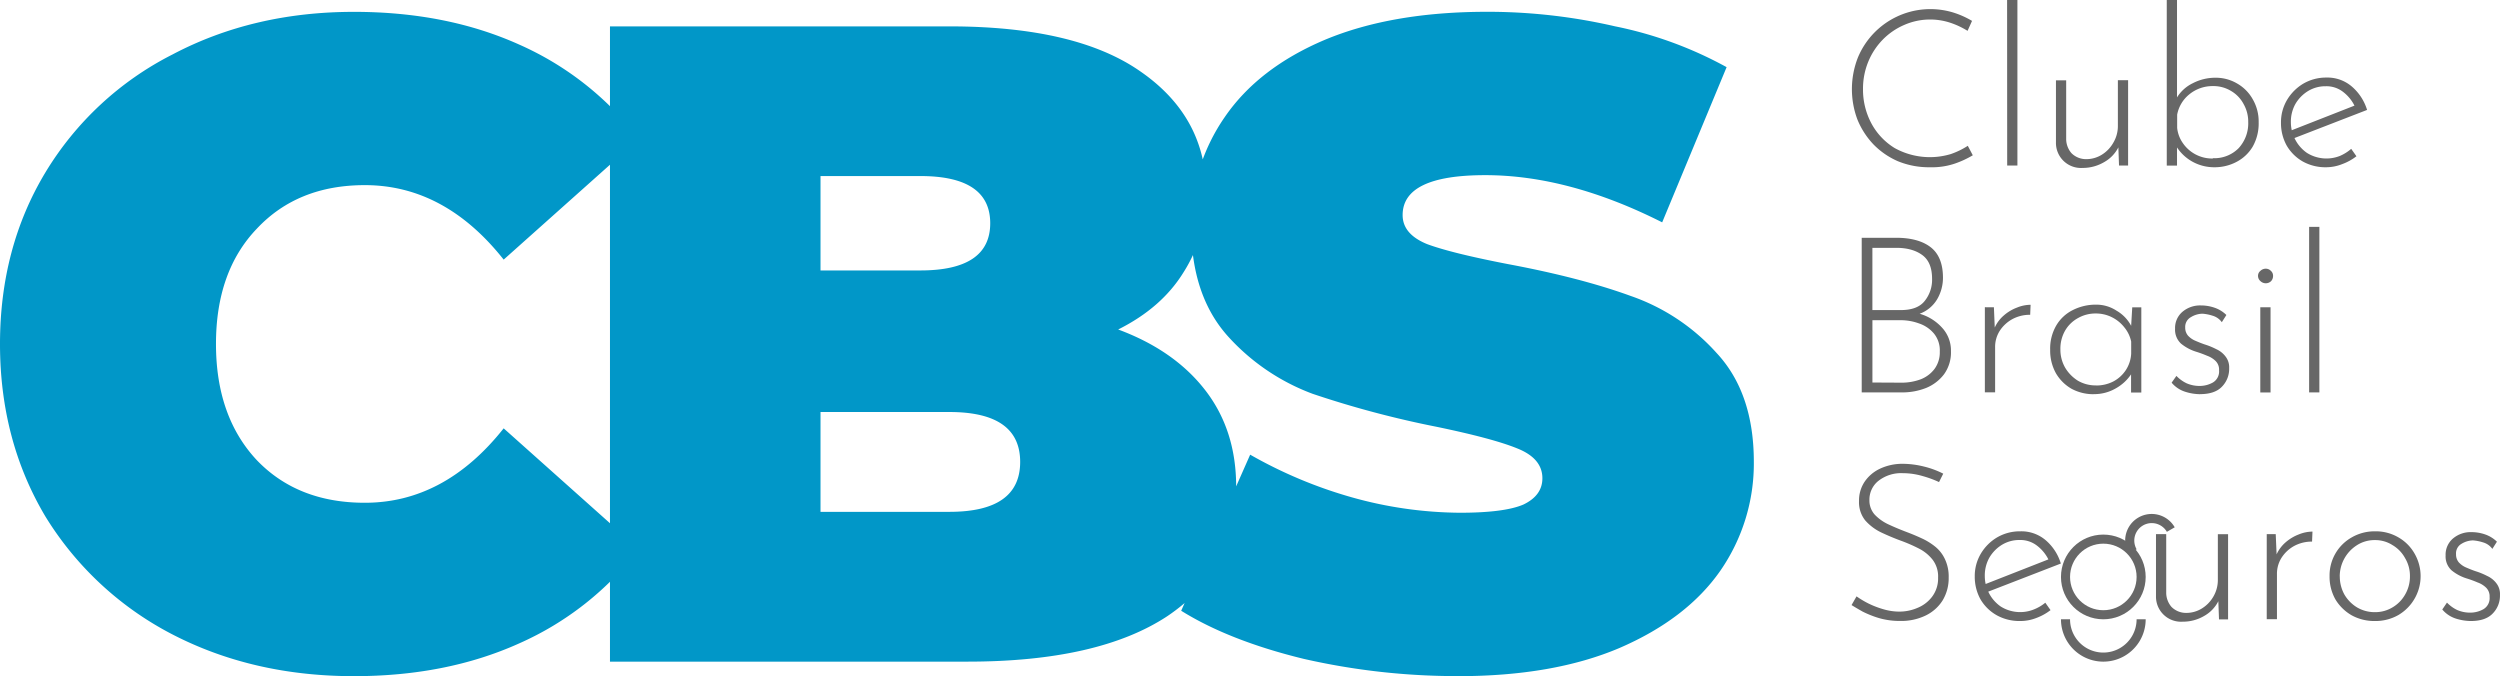 <svg id="Camada_1" data-name="Camada 1" xmlns="http://www.w3.org/2000/svg" viewBox="0 0 826.43 223.52"><defs><style>.cls-1{fill:#0197c8;}.cls-2,.cls-4{fill:#676767;}.cls-3{fill:none;stroke:#676767;stroke-width:3px;}.cls-4{fill-rule:evenodd;}</style></defs><title>cbs-logo-full</title><path class="cls-1" d="M128.1,256.32q-33.3,0-60-13.8a106.76,106.76,0,0,1-42-39q-15-25.2-15-57t15-56.7a104,104,0,0,1,42-39q26.7-14.1,60-14.1,30.6,0,54.6,10.8a101.34,101.34,0,0,1,39.6,31.2l-44.7,39.9Q158.1,94,131.7,94q-22.2,0-35.7,14.4-13.5,14.1-13.5,38.1T96,184.92Q109.5,199,131.7,199q26.4,0,45.9-24.6l44.7,39.9a101.34,101.34,0,0,1-39.6,31.2Q158.7,256.32,128.1,256.32Zm252.64-114.6q18.6,6.9,28.8,20.1t10.2,31.8q0,27.6-22.8,42.9-22.8,15-66,15H212.74v-210h112.2q42,0,63.3,15,21.6,15,21.6,39.9a47.87,47.87,0,0,1-7.5,26.4Q395.14,134.52,380.74,141.72ZM282.34,91v31.2h33q23.1,0,23.1-15.6T315.34,91Zm42.6,111q23.4,0,23.4-16.5T324.94,169h-42.6v33Zm168.13,54.3a227.82,227.82,0,0,1-51-5.7q-24.6-6-40.5-15.9l22.8-51.6a150.1,150.1,0,0,0,33.6,14.1,134.92,134.92,0,0,0,35.7,5.1q14.7,0,21-2.7,6.3-3,6.3-8.7,0-6.6-8.4-9.9-8.1-3.3-27-7.2a327,327,0,0,1-40.5-10.8,71,71,0,0,1-28.2-19.2q-12-13.5-12-36.3a62.27,62.27,0,0,1,11.1-36q11.1-16.2,33-25.5,22.2-9.3,53.7-9.3a186.64,186.64,0,0,1,42.3,4.8A129.65,129.65,0,0,1,581.87,55l-21.3,51.3q-30.9-15.6-58.5-15.6-27.3,0-27.3,13.2,0,6.3,8.1,9.6,8.1,3,26.7,6.6,24,4.5,40.5,10.5a68,68,0,0,1,28.5,18.9q12.3,13.2,12.3,36a62.27,62.27,0,0,1-11.1,36q-11.1,15.9-33.3,25.5Q524.57,256.32,493.07,256.32Z" transform="translate(-11.1 -32.8)"/><path class="cls-2" d="M663.25,84.13a31.5,31.5,0,0,1-6.12,2.81,23.6,23.6,0,0,1-8.06,1.15,26.94,26.94,0,0,1-10.59-2,25.3,25.3,0,0,1-8.13-5.62,26.38,26.38,0,0,1-5.26-8.21,28.61,28.61,0,0,1,.15-20.37,25.94,25.94,0,0,1,31.39-15A28.91,28.91,0,0,1,663,39.71L661.52,43a26.83,26.83,0,0,0-5.68-2.67,21.31,21.31,0,0,0-15.27.72,22.21,22.21,0,0,0-7.13,4.9,22.78,22.78,0,0,0-4.75,7.27,23.39,23.39,0,0,0-1.73,9,23.64,23.64,0,0,0,2.74,11.31,21.43,21.43,0,0,0,7.7,8.2,24,24,0,0,0,18.58,2A25.87,25.87,0,0,0,661.6,81ZM674.59,32.8H678V87.52h-3.38Zm25,55.51a8.28,8.28,0,0,1-8.85-8.43V59.36h3.38V78.88a7.21,7.21,0,0,0,1.73,4.53,6.78,6.78,0,0,0,4.9,2,9.71,9.71,0,0,0,5.11-1.44A11,11,0,0,0,709.69,80a10.75,10.75,0,0,0,1.52-5.69v-15h3.38V87.52h-3l-.22-6a11.62,11.62,0,0,1-4.75,4.9A13.81,13.81,0,0,1,699.61,88.31Zm43.55-.22a14.85,14.85,0,0,1-7.2-1.8,14.61,14.61,0,0,1-5.18-4.75v6h-3.39V32.8h3.39V65A12.51,12.51,0,0,1,736,60.3a16,16,0,0,1,7.49-1.8,13.78,13.78,0,0,1,7.2,1.94,13.55,13.55,0,0,1,5.11,5.19,14.63,14.63,0,0,1,1.95,7.56,15.52,15.52,0,0,1-2,8.13,13.37,13.37,0,0,1-5.33,5A15.36,15.36,0,0,1,743.16,88.09Zm-.57-3a11.27,11.27,0,0,0,8.56-3.31,12.12,12.12,0,0,0,3.17-8.64,11.76,11.76,0,0,0-1.51-5.91,10.85,10.85,0,0,0-4.1-4.32,11.16,11.16,0,0,0-6.12-1.65A12.07,12.07,0,0,0,734.81,64a11.27,11.27,0,0,0-4,6.7v4.39a10.62,10.62,0,0,0,1.87,5,11.73,11.73,0,0,0,9.94,5.11Zm37.47,3a15.37,15.37,0,0,1-7.77-1.94A14.39,14.39,0,0,1,767,80.89a15.3,15.3,0,0,1-1.87-7.56,14.42,14.42,0,0,1,2-7.49,15.51,15.51,0,0,1,5.4-5.4,14.93,14.93,0,0,1,7.64-2,12.34,12.34,0,0,1,8.42,3,16.51,16.51,0,0,1,5,7.7l-24,9.29a12.27,12.27,0,0,0,4.1,4.9,12.11,12.11,0,0,0,10.95,1A14.07,14.07,0,0,0,788.34,82l1.73,2.45a17.3,17.3,0,0,1-4.68,2.59A14.41,14.41,0,0,1,780.06,88.09ZM768.4,73.19a12.32,12.32,0,0,0,.29,2.66l20.73-8.13a13,13,0,0,0-3.67-4.47,8.93,8.93,0,0,0-5.83-1.94,11,11,0,0,0-5.83,1.58,12.24,12.24,0,0,0-4.18,4.25A12,12,0,0,0,768.4,73.19ZM637.84,111.4q7.41,0,11.44,3.09t4.11,9.87a14.09,14.09,0,0,1-1.95,7.41,11.26,11.26,0,0,1-5.76,4.75,15.83,15.83,0,0,1,7.35,4.54,11.07,11.07,0,0,1,3,7.85,12.27,12.27,0,0,1-2.3,7.63,14.12,14.12,0,0,1-6,4.54,21.3,21.3,0,0,1-7.85,1.44H626.53V111.4Zm1.65,23.9q5.47,0,7.85-3a11.15,11.15,0,0,0,2.45-7.35c0-3.64-1.08-6.26-3.24-7.84s-5-2.38-8.57-2.38h-7.92V135.3Zm.22,24A17.9,17.9,0,0,0,646,158.2a10.47,10.47,0,0,0,4.61-3.46,9.23,9.23,0,0,0,1.73-5.69,8.79,8.79,0,0,0-1.94-6,10.94,10.94,0,0,0-4.9-3.32,17.47,17.47,0,0,0-6-1.08h-9.43v20.6Zm30.52-24.92.28,6.7a11.52,11.52,0,0,1,3-4,14.2,14.2,0,0,1,4.32-2.59,12.21,12.21,0,0,1,4.53-.94l-.14,3.31a12.18,12.18,0,0,0-5.9,1.44,11.65,11.65,0,0,0-4.18,3.89,9.85,9.85,0,0,0-1.51,5.4v14.91h-3.39V134.36Zm33,28.73a15.15,15.15,0,0,1-7.35-1.8,14.07,14.07,0,0,1-5.18-5.18,15.39,15.39,0,0,1-1.87-7.71,15.12,15.12,0,0,1,2-8,13.07,13.07,0,0,1,5.47-5.11,16.76,16.76,0,0,1,7.85-1.8,12.14,12.14,0,0,1,6.63,2,12.52,12.52,0,0,1,4.82,5l.36-6.12h3v28.16h-3.39v-6a14.61,14.61,0,0,1-4.89,4.54A14.17,14.17,0,0,1,703.2,163.09Zm.72-2.88a12.27,12.27,0,0,0,5.68-1.29,11.21,11.21,0,0,0,4.18-3.75,11,11,0,0,0,1.8-5.47v-4a10.92,10.92,0,0,0-2.3-4.75,12,12,0,0,0-4.11-3.32,11.82,11.82,0,0,0-5.33-1.22,11.6,11.6,0,0,0-5.83,1.51,11,11,0,0,0-4.25,4.11,12.05,12.05,0,0,0-1.58,6.26,11.93,11.93,0,0,0,1.58,6.05,12.81,12.81,0,0,0,4.25,4.32A11.66,11.66,0,0,0,703.92,160.21Zm34.46,2.88a16.69,16.69,0,0,1-5.11-.86,9.58,9.58,0,0,1-4.32-2.95l1.58-2.24a11.5,11.5,0,0,0,3.38,2.45,10.63,10.63,0,0,0,4.25.87,8.87,8.87,0,0,0,4.47-1.16,4.24,4.24,0,0,0,2-4,4,4,0,0,0-1.15-3.09,7.75,7.75,0,0,0-2.81-1.73,34.62,34.62,0,0,0-3.53-1.3,14.86,14.86,0,0,1-5.11-2.73,6.25,6.25,0,0,1-1.94-4.9,7,7,0,0,1,2.37-5.54,9,9,0,0,1,6.2-2.16,13.83,13.83,0,0,1,4.39.72,10.36,10.36,0,0,1,4,2.44l-1.51,2.38a5.69,5.69,0,0,0-3.1-2.16,14.12,14.12,0,0,0-3.31-.65,7.55,7.55,0,0,0-3.82,1.15,3.65,3.65,0,0,0-1.87,3.39,4,4,0,0,0,.94,2.73,7,7,0,0,0,2.37,1.66c1,.43,2,.84,3.1,1.22a23.8,23.8,0,0,1,3.89,1.59,7.86,7.86,0,0,1,3,2.37,5.8,5.8,0,0,1,1.23,3.89,8.39,8.39,0,0,1-2.45,6.19C744,162.28,741.59,163.09,738.38,163.09Zm19.88-28.73h3.39v28.16h-3.39ZM757.54,124a2.06,2.06,0,0,1,.79-1.66,2.54,2.54,0,0,1,1.73-.72,2.36,2.36,0,0,1,1.73.72,2.12,2.12,0,0,1,.72,1.66,2.44,2.44,0,0,1-.72,1.8,2.5,2.5,0,0,1-1.73.64,2.54,2.54,0,0,1-1.73-.72A2.27,2.27,0,0,1,757.54,124Zm16.89-16.2h3.39v54.72h-3.39ZM652.09,192.16a34.63,34.63,0,0,0-5.47-2,23.4,23.4,0,0,0-6.48-.94,12.17,12.17,0,0,0-8.06,2.52,7.91,7.91,0,0,0-3,6.34,7,7,0,0,0,1.73,4.82,14.89,14.89,0,0,0,4.54,3.24q2.8,1.31,6,2.52c1.68.63,3.34,1.32,5,2.09a21,21,0,0,1,4.54,2.81,11.55,11.55,0,0,1,3.16,4.1,13.42,13.42,0,0,1,1.23,6.05,14.21,14.21,0,0,1-2,7.56,13.59,13.59,0,0,1-5.61,5,18.47,18.47,0,0,1-8.36,1.8,24.71,24.71,0,0,1-7-.93,33.53,33.53,0,0,1-5.47-2.16c-1.54-.87-2.76-1.59-3.67-2.16l1.65-2.88a31,31,0,0,0,3.82,2.3,29.35,29.35,0,0,0,5,1.94,18.5,18.5,0,0,0,5.32.8,15.06,15.06,0,0,0,6-1.23,11.38,11.38,0,0,0,4.82-3.67,10,10,0,0,0,2-6.34,9.13,9.13,0,0,0-1.8-5.9,13.62,13.62,0,0,0-4.61-3.74,51.78,51.78,0,0,0-6-2.6q-3.3-1.22-6.48-2.73a16.55,16.55,0,0,1-5.25-4,9.64,9.64,0,0,1-2-6.34,11.14,11.14,0,0,1,1.87-6.41,12.56,12.56,0,0,1,5-4.25,17.34,17.34,0,0,1,7.35-1.65A29.53,29.53,0,0,1,647,187a29.2,29.2,0,0,1,6.48,2.38Zm26.79,45.93a15.41,15.41,0,0,1-7.78-1.94,14.36,14.36,0,0,1-5.32-5.26,15.3,15.3,0,0,1-1.88-7.56,14.43,14.43,0,0,1,2-7.49,15.35,15.35,0,0,1,5.4-5.4,14.9,14.9,0,0,1,7.63-2,12.37,12.37,0,0,1,8.43,2.95,16.41,16.41,0,0,1,5,7.7l-24,9.29a12.27,12.27,0,0,0,4.1,4.9,12.09,12.09,0,0,0,10.94,1,14.13,14.13,0,0,0,3.82-2.24l1.73,2.45a17.6,17.6,0,0,1-4.68,2.59A14.45,14.45,0,0,1,678.88,238.09Zm-11.66-14.9a12.32,12.32,0,0,0,.28,2.66l20.74-8.13a13.11,13.11,0,0,0-3.67-4.47,9,9,0,0,0-5.83-1.94,11,11,0,0,0-5.84,1.58,12.21,12.21,0,0,0-4.17,4.25A12,12,0,0,0,667.22,223.19Zm65.44,15.12a8.28,8.28,0,0,1-8.85-8.43V209.36h3.38v19.52a7.21,7.21,0,0,0,1.73,4.53,6.78,6.78,0,0,0,4.9,2,9.71,9.71,0,0,0,5.11-1.44,11,11,0,0,0,3.81-3.89,10.84,10.84,0,0,0,1.52-5.69v-15h3.38v28.16h-3l-.22-6a11.62,11.62,0,0,1-4.75,4.9A13.81,13.81,0,0,1,732.66,238.31Zm30.73-28.95.29,6.7a11.62,11.62,0,0,1,3-4,14.44,14.44,0,0,1,4.32-2.59,12.3,12.3,0,0,1,4.54-.94l-.14,3.31a12.25,12.25,0,0,0-5.91,1.44,11.54,11.54,0,0,0-4.17,3.89,9.86,9.86,0,0,0-1.52,5.4v14.91h-3.38V209.36Zm17.8,13.9a14.4,14.4,0,0,1,7.34-12.82,15.08,15.08,0,0,1,7.71-2,14.77,14.77,0,0,1,7.7,2,14.28,14.28,0,0,1,5.33,5.33,14.91,14.91,0,0,1-5.4,20.38,15.24,15.24,0,0,1-7.7,1.94,15.5,15.5,0,0,1-7.64-1.87,15,15,0,0,1-5.4-5.26A15.21,15.21,0,0,1,781.19,223.26Zm3.38.07a12.27,12.27,0,0,0,1.52,6,12.13,12.13,0,0,0,4.17,4.25,11.42,11.42,0,0,0,5.91,1.58,11,11,0,0,0,5.83-1.58,11.41,11.41,0,0,0,4.17-4.25,11.81,11.81,0,0,0,1.59-6,11.39,11.39,0,0,0-1.59-6A11.17,11.17,0,0,0,802,213a10.55,10.55,0,0,0-5.83-1.66,10.78,10.78,0,0,0-6,1.73,12.25,12.25,0,0,0-5.62,10.22Zm43.32,14.76a16.75,16.75,0,0,1-5.12-.86,9.69,9.69,0,0,1-4.32-2.95L820,232a11.5,11.5,0,0,0,3.38,2.45,10.63,10.63,0,0,0,4.25.87,8.8,8.8,0,0,0,4.46-1.16,4.23,4.23,0,0,0,2-4,4,4,0,0,0-1.15-3.09,7.75,7.75,0,0,0-2.81-1.73,34.62,34.62,0,0,0-3.53-1.3,14.77,14.77,0,0,1-5.11-2.73,6.21,6.21,0,0,1-1.94-4.9,7,7,0,0,1,2.37-5.54,9,9,0,0,1,6.19-2.16,13.84,13.84,0,0,1,4.4.72,10.43,10.43,0,0,1,4,2.44l-1.51,2.38a5.69,5.69,0,0,0-3.1-2.16,14.12,14.12,0,0,0-3.31-.65,7.55,7.55,0,0,0-3.82,1.15A3.63,3.63,0,0,0,823,216a4,4,0,0,0,.94,2.73,7,7,0,0,0,2.37,1.66c1,.43,2,.84,3.1,1.22a23.8,23.8,0,0,1,3.89,1.59,7.93,7.93,0,0,1,3,2.37,5.79,5.79,0,0,1,1.22,3.89,8.38,8.38,0,0,1-2.44,6.19C833.5,237.28,831.1,238.09,827.89,238.09Z" transform="translate(-11.1 -32.8)"/><circle class="cls-3" cx="695.3" cy="190.72" r="12.5"/><path class="cls-4" d="M692.4,237.52a14,14,0,0,0,28,0h-3a11,11,0,0,1-22,0Z" transform="translate(-11.1 -32.8)"/><path class="cls-4" d="M730,207.11a8.77,8.77,0,1,0-15.19,8.77l2.6-1.5a5.77,5.77,0,1,1,10-5.77Z" transform="translate(-11.1 -32.8)"/></svg>